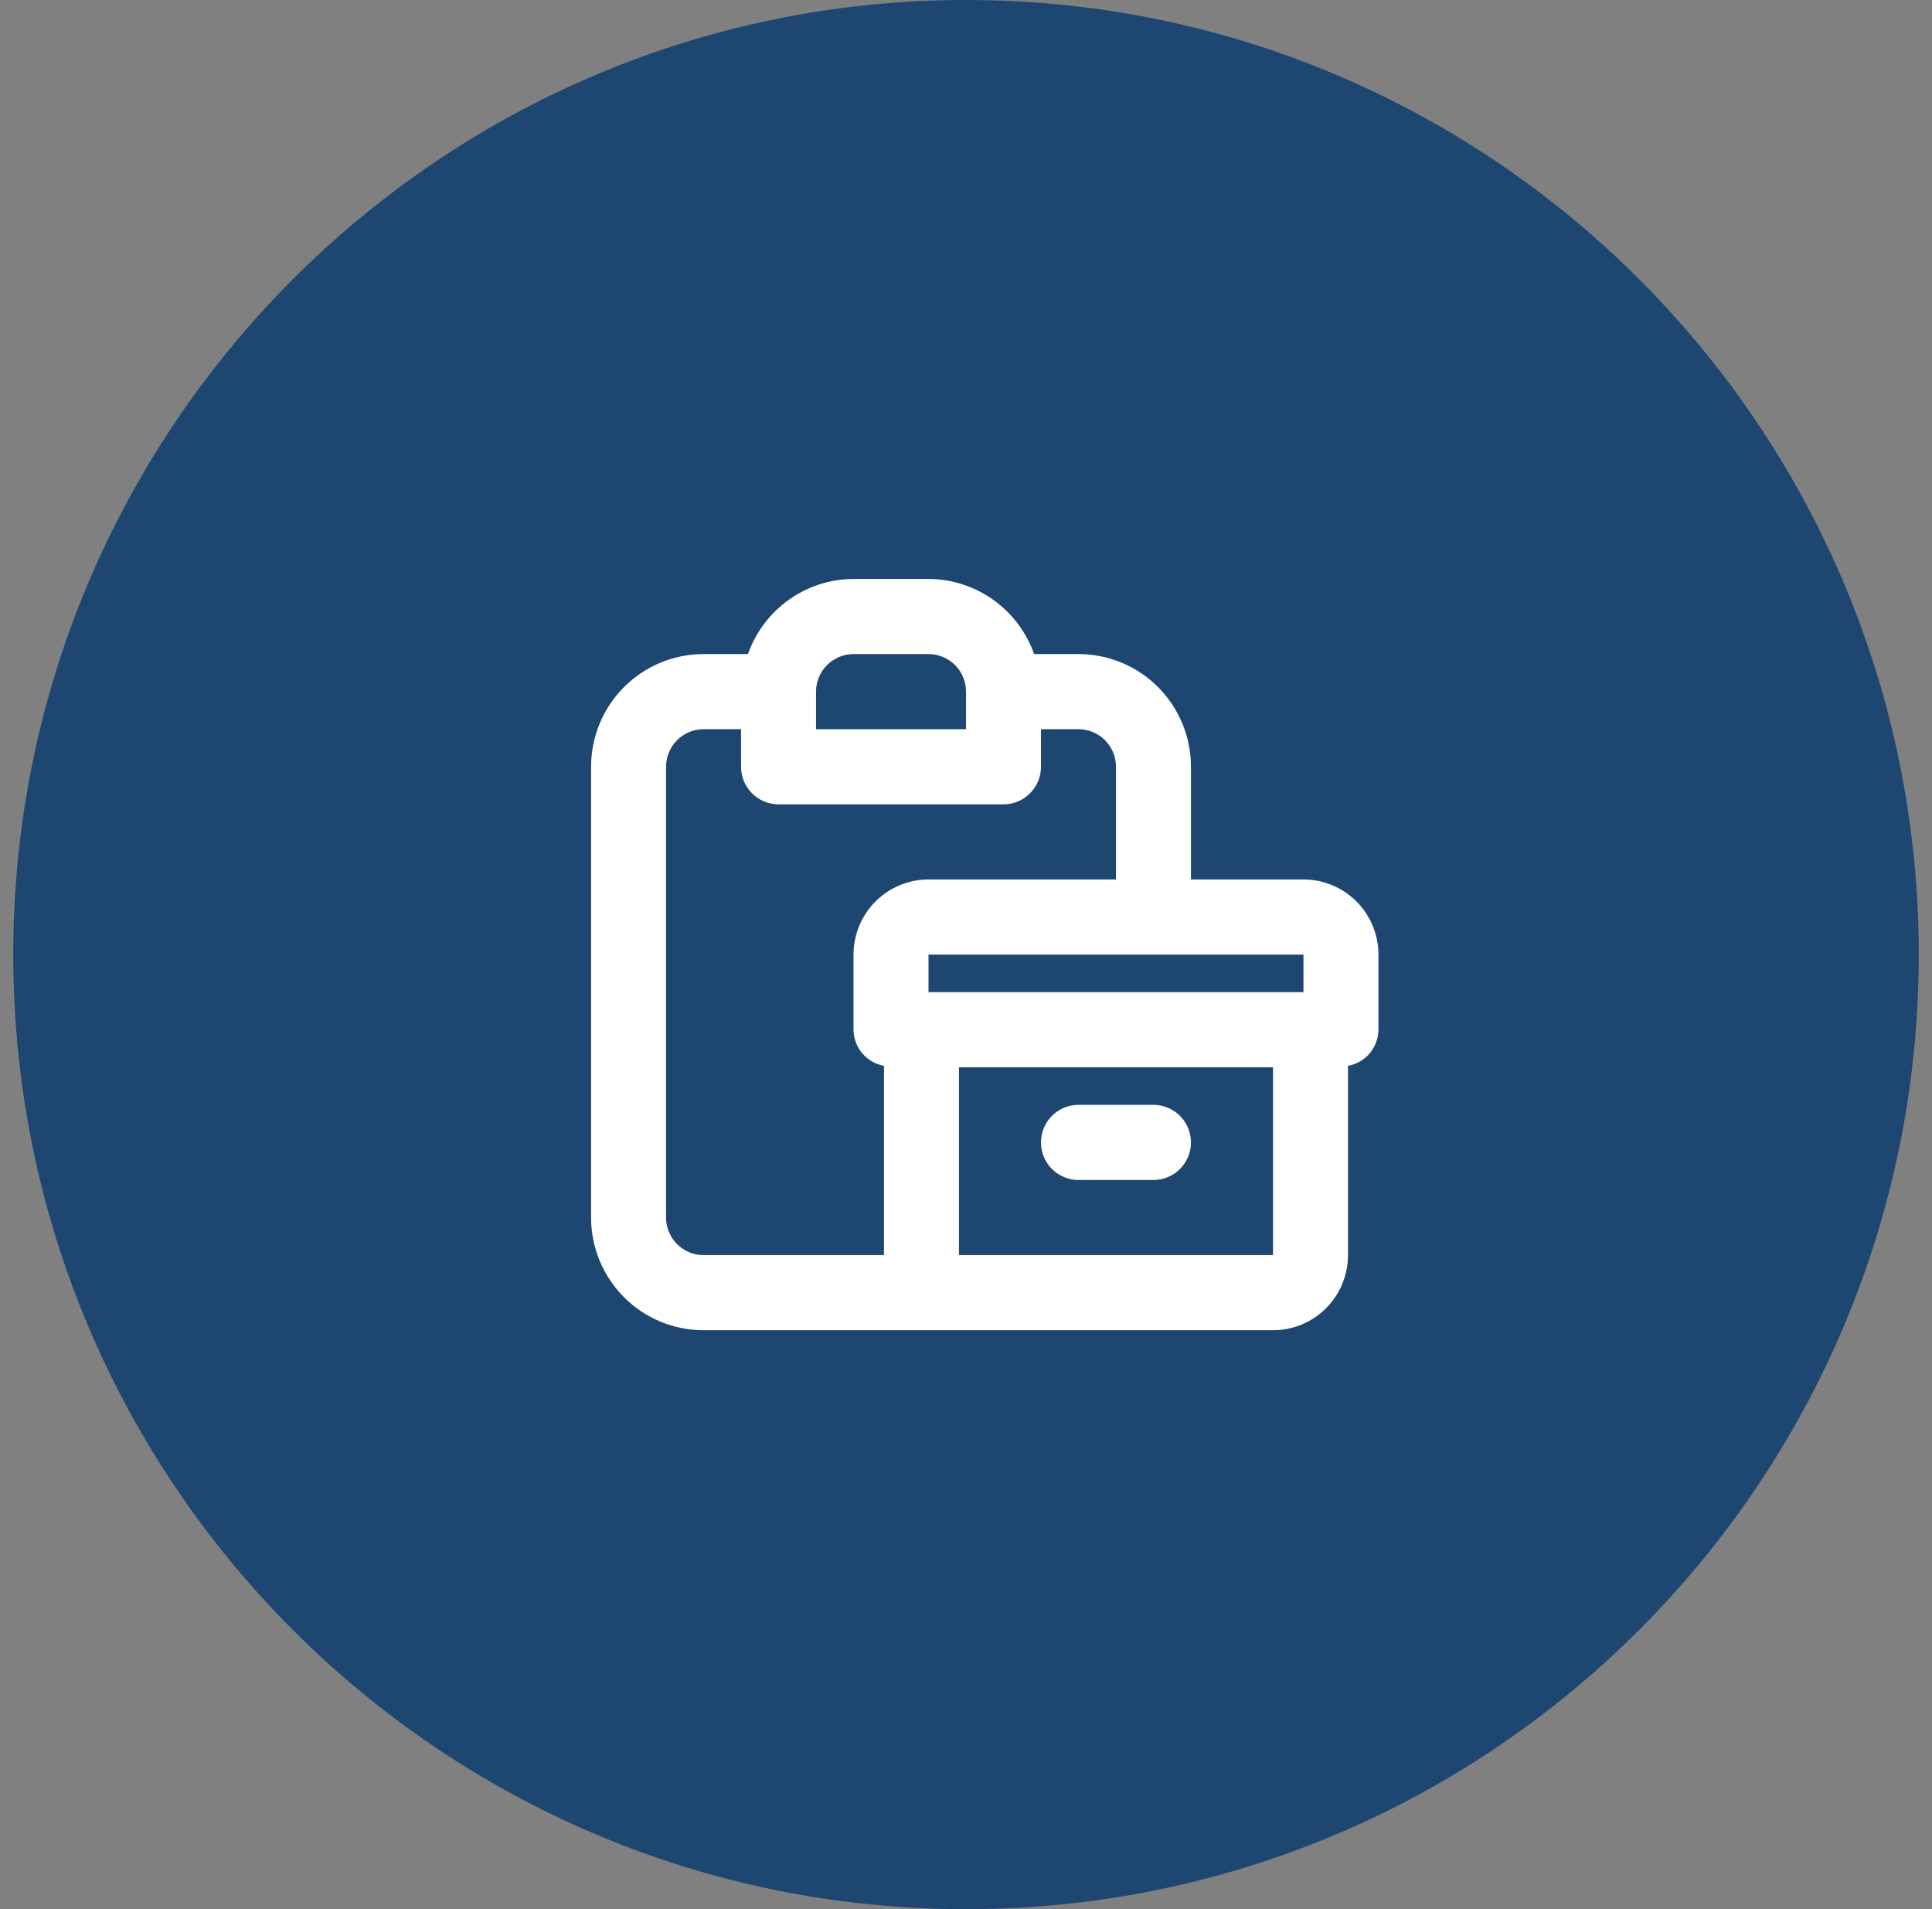 <svg width="84" height="83" viewBox="0 0 84 83" fill="none" xmlns="http://www.w3.org/2000/svg">
<rect x="0" y="0" width="84" height="83" fill="#808080" stroke="none"/>
<circle cx="42" cy="42" r="40" fill="#1D4771"/>
<path d="M42.2 23.319C30.871 23.319 21.662 32.528 21.662 43.856V47.553C21.662 51.131 24.206 54.112 27.572 54.814C28.936 58.524 32.514 61.081 36.568 61.081H42.2C43.299 61.081 44.187 60.194 44.187 59.094C44.187 58.007 43.299 57.106 42.2 57.106H36.568C34.806 57.106 33.216 56.285 32.169 54.973H32.699C33.799 54.973 34.687 54.085 34.687 52.986V42.121C34.687 41.021 33.799 40.133 32.699 40.133H29.082C27.956 40.133 26.883 40.398 25.929 40.849C27.346 33.15 34.091 27.294 42.2 27.294C50.309 27.294 57.053 33.15 58.471 40.849C57.517 40.398 56.443 40.133 55.317 40.133H51.7C50.6 40.133 49.712 41.021 49.712 42.121V52.986C49.712 54.085 50.6 54.973 51.7 54.973H55.317C59.411 54.973 62.737 51.647 62.737 47.553V43.856C62.737 32.528 53.528 23.319 42.2 23.319Z" fill="white"/>
<g clip-path="url(#clip0_147_12699)">
<path d="M42.001 0C64.867 0 83.425 18.592 83.425 41.5C83.425 64.408 64.867 83 42.001 83C19.134 83 0.576 64.408 0.576 41.5C0.576 18.592 19.134 0 42.001 0Z" fill="#1D4771"/>
<path d="M56.672 38.234H51.781V33.334C51.781 32.035 51.266 30.789 50.349 29.87C49.432 28.951 48.188 28.435 46.891 28.435H44.961C44.625 27.483 44.004 26.659 43.182 26.074C42.36 25.489 41.378 25.173 40.37 25.169H37.11C36.102 25.173 35.12 25.489 34.299 26.074C33.477 26.659 32.856 27.483 32.52 28.435H30.59C29.293 28.435 28.049 28.951 27.131 29.87C26.214 30.789 25.699 32.035 25.699 33.334V52.932C25.699 54.231 26.214 55.477 27.131 56.396C28.049 57.315 29.293 57.831 30.59 57.831H55.348C56.213 57.831 57.042 57.487 57.654 56.874C58.265 56.262 58.608 55.431 58.608 54.565V46.337C58.977 46.271 59.311 46.078 59.553 45.791C59.795 45.504 59.929 45.142 59.932 44.766V41.5C59.932 40.634 59.589 39.803 58.977 39.19C58.366 38.578 57.536 38.234 56.672 38.234ZM56.672 43.133H40.37V41.5H56.672V43.133ZM37.11 28.435H40.37C40.803 28.435 41.217 28.607 41.523 28.913C41.829 29.22 42.001 29.635 42.001 30.068V31.701H35.48V30.068C35.48 29.635 35.652 29.22 35.958 28.913C36.263 28.607 36.678 28.435 37.11 28.435ZM28.959 52.932V33.334C28.959 32.901 29.131 32.486 29.437 32.18C29.743 31.873 30.157 31.701 30.59 31.701H32.22V33.334C32.22 33.767 32.392 34.183 32.697 34.489C33.003 34.795 33.418 34.968 33.85 34.968H43.631C44.063 34.968 44.478 34.795 44.783 34.489C45.089 34.183 45.261 33.767 45.261 33.334V31.701H46.891C47.323 31.701 47.738 31.873 48.044 32.18C48.349 32.486 48.521 32.901 48.521 33.334V38.234H40.37C39.506 38.234 38.676 38.578 38.065 39.19C37.454 39.803 37.11 40.634 37.11 41.5V44.766C37.113 45.142 37.247 45.504 37.489 45.791C37.731 46.078 38.065 46.271 38.434 46.337V54.565H30.59C30.157 54.565 29.743 54.393 29.437 54.086C29.131 53.78 28.959 53.365 28.959 52.932ZM46.891 54.565H41.694V46.399H55.348V54.565H46.891Z" fill="white"/>
<path d="M50.15 48.032H46.89C46.458 48.032 46.043 48.205 45.737 48.511C45.431 48.817 45.26 49.233 45.26 49.666C45.26 50.099 45.431 50.514 45.737 50.821C46.043 51.127 46.458 51.299 46.89 51.299H50.15C50.583 51.299 50.997 51.127 51.303 50.821C51.609 50.514 51.78 50.099 51.78 49.666C51.78 49.233 51.609 48.817 51.303 48.511C50.997 48.205 50.583 48.032 50.15 48.032Z" fill="white"/>
</g>
<defs>
<clipPath id="clip0_147_12699">
<rect width="84" height="83" fill="white"/>
</clipPath>
</defs>
</svg>
